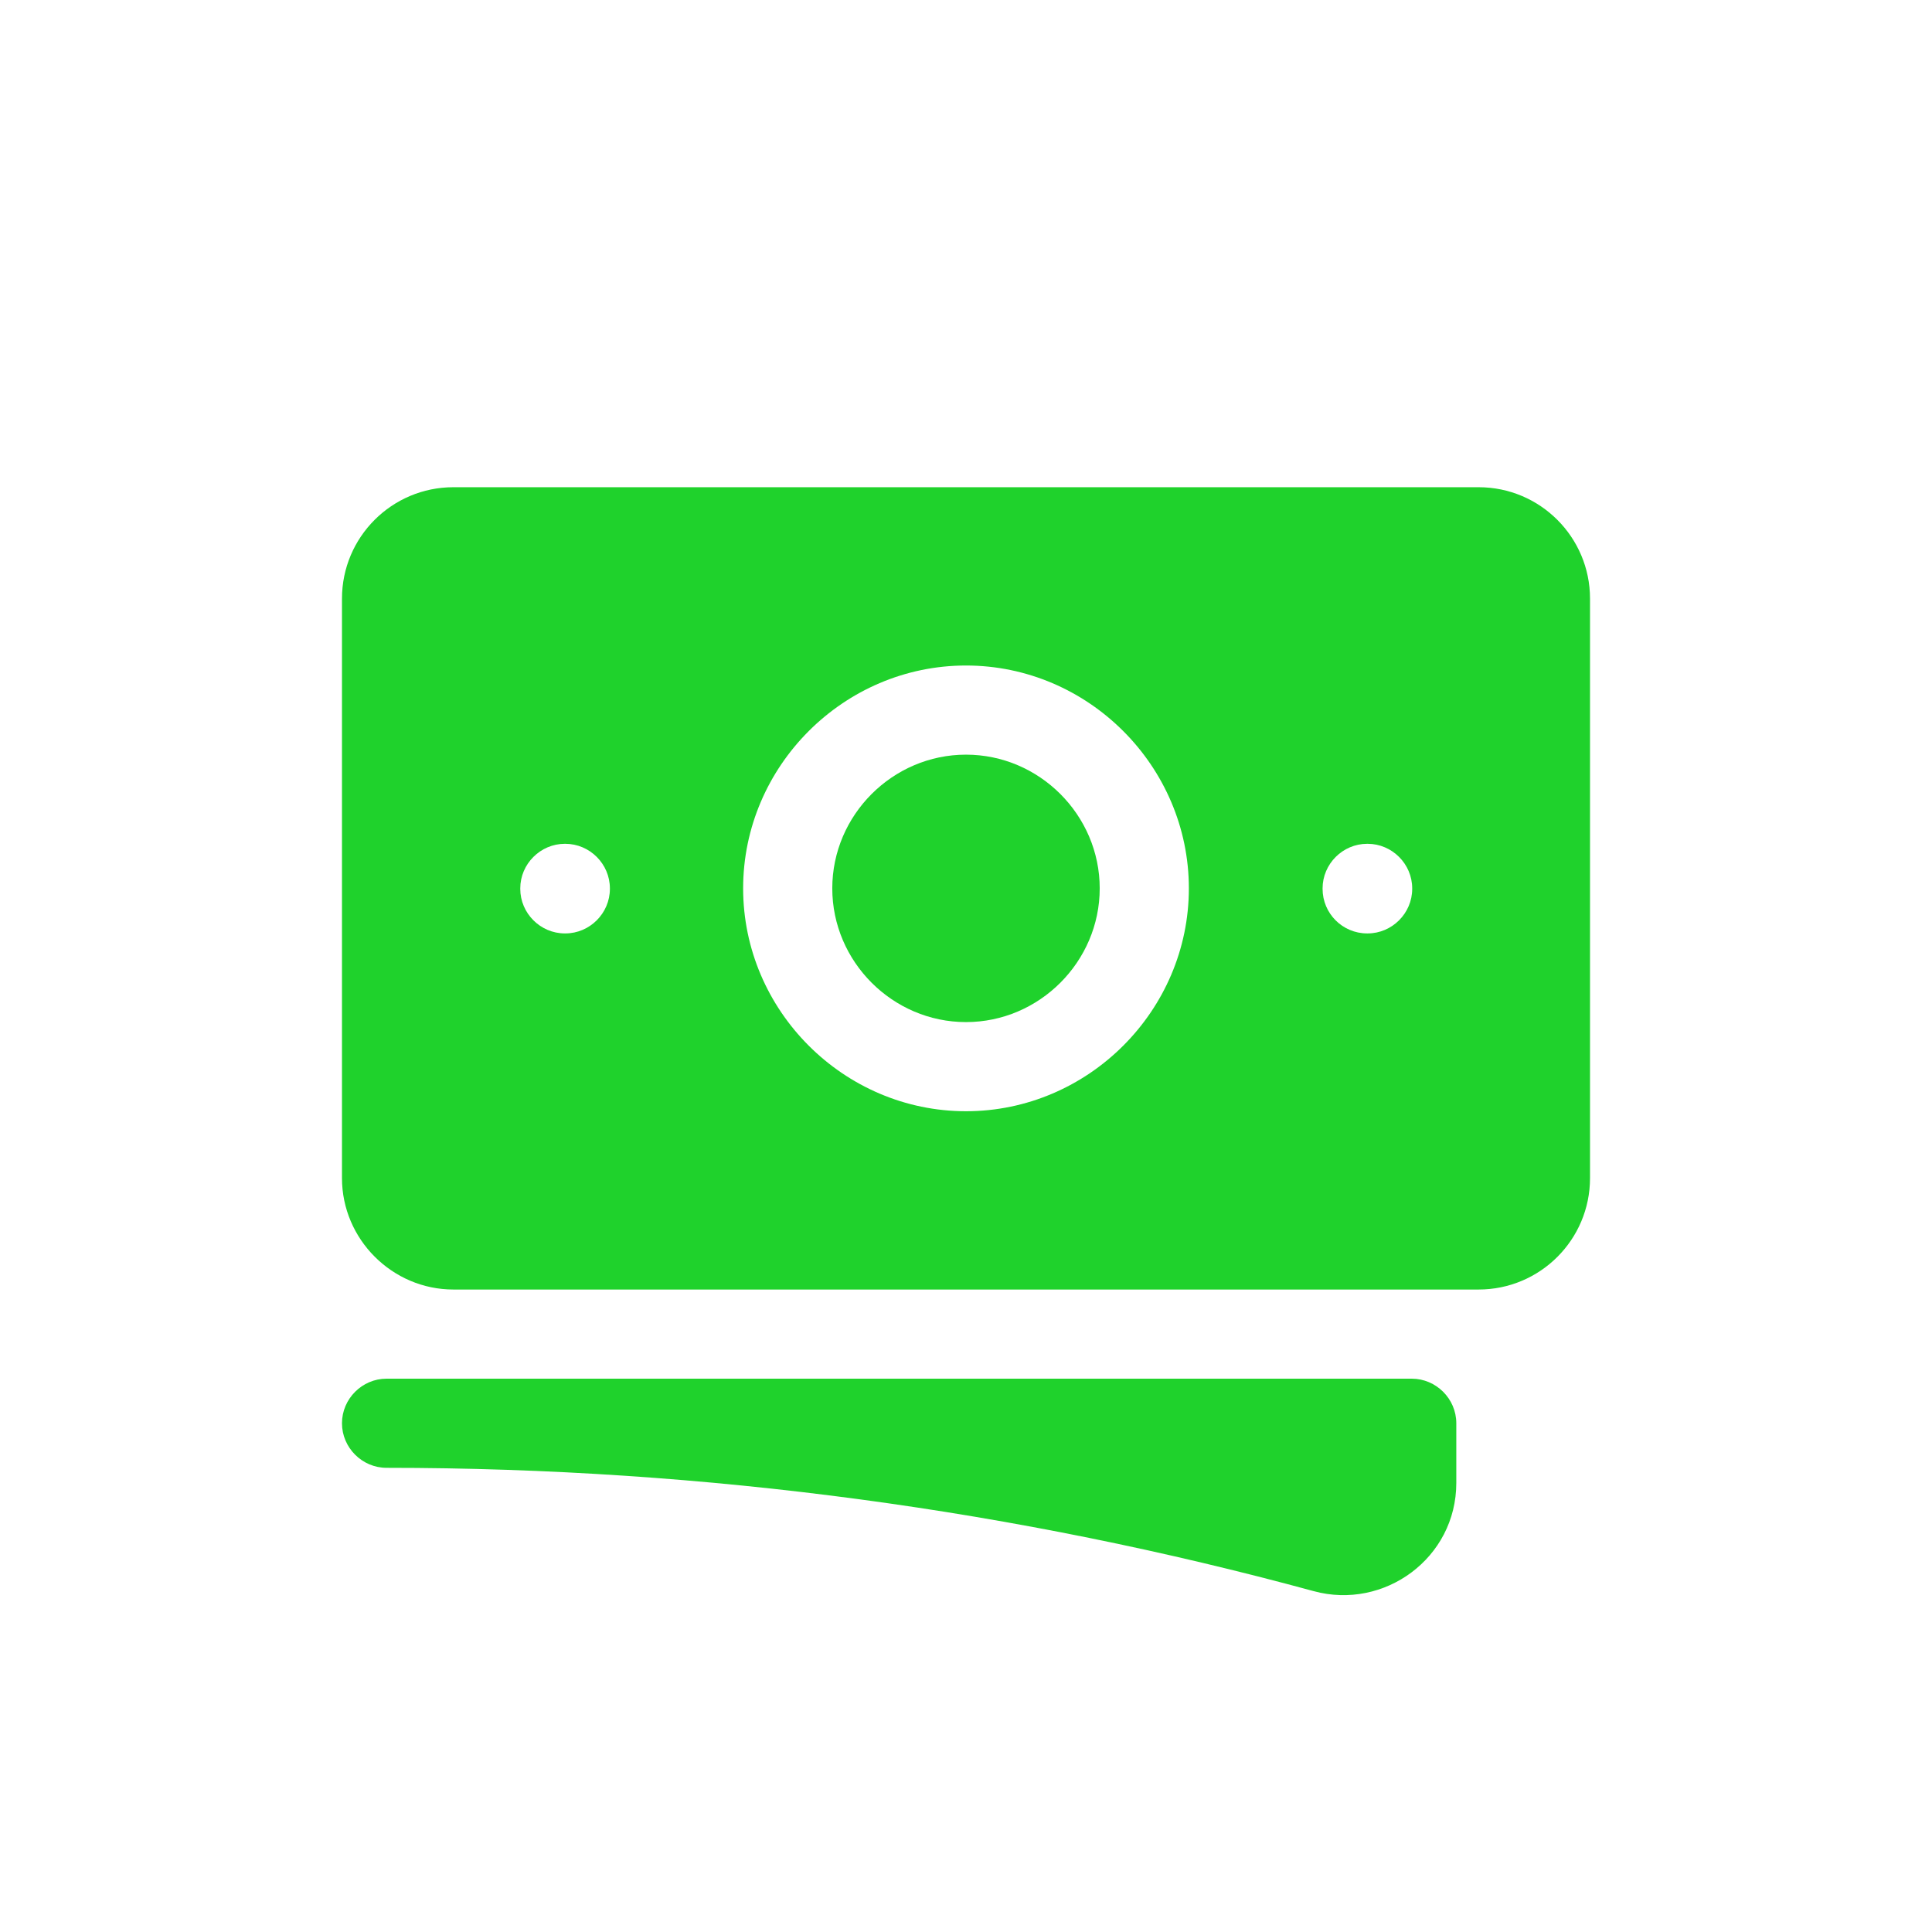 <?xml version="1.0" encoding="UTF-8" standalone="no"?>
<!DOCTYPE svg PUBLIC "-//W3C//DTD SVG 1.1//EN" "http://www.w3.org/Graphics/SVG/1.1/DTD/svg11.dtd">
<svg width="100%" height="100%" viewBox="0 0 1080 1080" version="1.1" xmlns="http://www.w3.org/2000/svg" xmlns:xlink="http://www.w3.org/1999/xlink" xml:space="preserve" xmlns:serif="http://www.serif.com/" style="fill-rule:evenodd;clip-rule:evenodd;stroke-linejoin:round;stroke-miterlimit:2;">
    <g transform="matrix(33.222,0,0,33.222,141.335,172.692)">
        <path d="M12,7.5C10.766,7.5 9.75,8.516 9.75,9.75C9.75,10.984 10.766,12 12,12C13.234,12 14.25,10.984 14.25,9.75C14.25,8.516 13.234,7.5 12,7.5Z" style="fill:rgb(31,210,44);fill-rule:nonzero;"/>
    </g>
    <g transform="matrix(33.222,0,0,33.222,141.335,172.692)">
        <path d="M1.5,4.875C1.5,3.839 2.34,3 3.375,3L20.625,3C21.66,3 22.5,3.84 22.5,4.875L22.5,14.625C22.5,15.661 21.66,16.5 20.625,16.5L3.375,16.5C2.346,16.5 1.5,15.654 1.5,14.625L1.5,4.875ZM8.25,9.75C8.25,7.693 9.943,6 12,6C14.057,6 15.75,7.693 15.75,9.75C15.75,11.807 14.057,13.5 12,13.5C9.943,13.5 8.25,11.807 8.25,9.75ZM18.75,9C18.339,9 18,9.339 18,9.75L18,9.758C18,10.172 18.336,10.508 18.75,10.508L18.758,10.508C19.169,10.508 19.508,10.169 19.508,9.758L19.508,9.75C19.508,9.339 19.169,9 18.758,9L18.75,9ZM4.5,9.75C4.5,9.339 4.839,9 5.25,9L5.258,9C5.669,9 6.008,9.339 6.008,9.75L6.008,9.758C6.008,10.169 5.669,10.508 5.258,10.508L5.25,10.508C4.839,10.508 4.5,10.169 4.5,9.758L4.5,9.75Z" style="fill:rgb(31,210,44);"/>
    </g>
    <g transform="matrix(33.222,0,0,33.222,141.335,172.692)">
        <path d="M2.25,18C1.839,18 1.5,18.339 1.5,18.75C1.5,19.161 1.839,19.5 2.25,19.5C7.65,19.5 12.88,20.222 17.85,21.575C19.04,21.899 20.25,21.017 20.25,19.755L20.25,18.75C20.25,18.339 19.911,18 19.5,18L2.25,18Z" style="fill:rgb(31,210,44);fill-rule:nonzero;"/>
    </g>
</svg>
